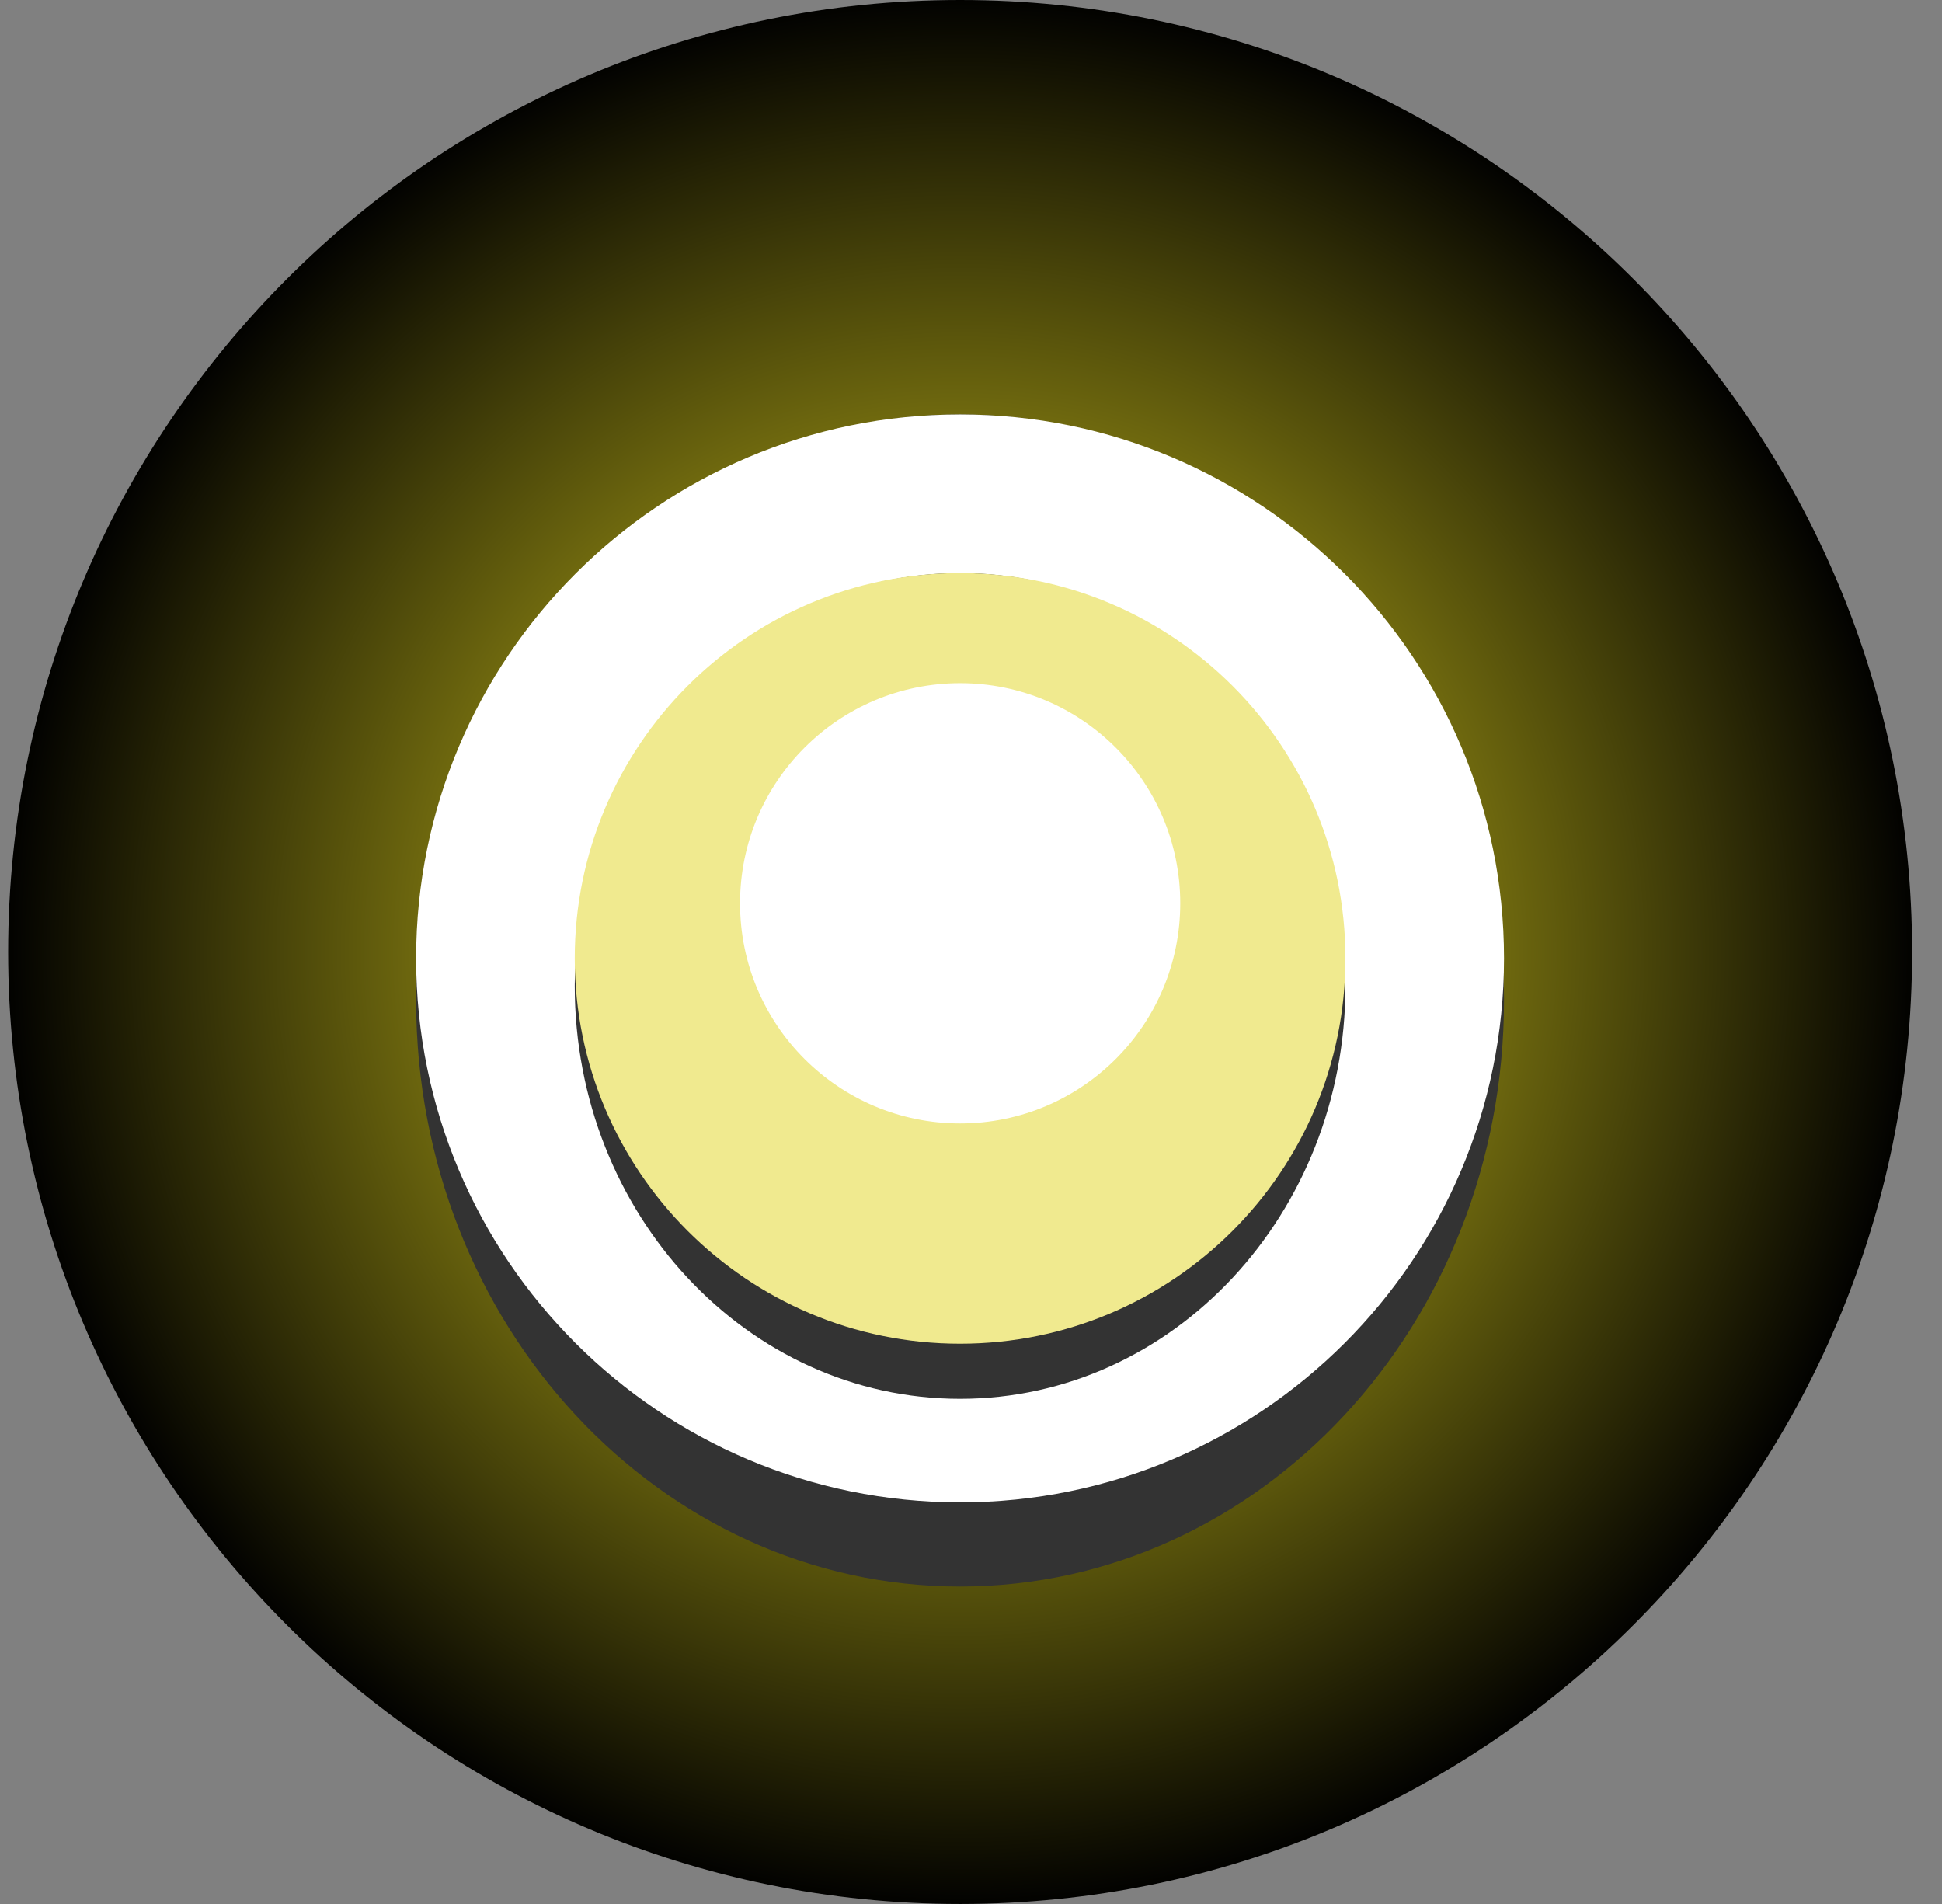 <svg width="51" height="50" viewBox="0 0 51 50" fill="none" xmlns="http://www.w3.org/2000/svg">
<rect x="0" y="0" width="51" height="50" fill="#808080" stroke="none"/>
<g id="bud">
<path id="Vector" style="mix-blend-mode:screen" d="M25.215 50C39.022 50 50.215 38.807 50.215 25C50.215 11.193 39.022 0 25.215 0C11.407 0 0.214 11.193 0.214 25C0.214 38.807 11.407 50 25.215 50Z" fill="url(#paint0_radial_2045_48)"/>
<path id="Vector_2" d="M25.213 41.663C33.102 41.663 39.498 34.773 39.498 26.273C39.498 17.773 33.102 10.883 25.213 10.883C17.323 10.883 10.928 17.773 10.928 26.273C10.928 34.773 17.323 41.663 25.213 41.663Z" fill="#333333"/>
<path id="Vector_3" d="M25.213 39.453C33.102 39.453 39.498 33.058 39.498 25.168C39.498 17.279 33.102 10.883 25.213 10.883C17.323 10.883 10.928 17.279 10.928 25.168C10.928 33.058 17.323 39.453 25.213 39.453Z" fill="white"/>
<path id="Vector_4" d="M25.213 36.734C30.802 36.734 35.333 31.879 35.333 25.891C35.333 19.903 30.802 15.049 25.213 15.049C19.625 15.049 15.094 19.903 15.094 25.891C15.094 31.879 19.625 36.734 25.213 36.734Z" fill="#333333"/>
<path id="Vector_5" d="M25.213 35.287C30.802 35.287 35.333 30.757 35.333 25.168C35.333 19.579 30.802 15.049 25.213 15.049C19.625 15.049 15.094 19.579 15.094 25.168C15.094 30.757 19.625 35.287 25.213 35.287Z" fill="#F0EA8F"/>
<path id="Vector_6" d="M25.215 29.502C28.407 29.502 30.995 26.914 30.995 23.722C30.995 20.529 28.407 17.941 25.215 17.941C22.023 17.941 19.435 20.529 19.435 23.722C19.435 26.914 22.023 29.502 25.215 29.502Z" fill="white"/>
</g>
<defs>
<radialGradient id="paint0_radial_2045_48" cx="0" cy="0" r="1" gradientUnits="userSpaceOnUse" gradientTransform="translate(25.22 25) scale(25 25)">
<stop stop-color="#FCEE21"/>
<stop offset="1"/>
</radialGradient>
</defs>
</svg>
